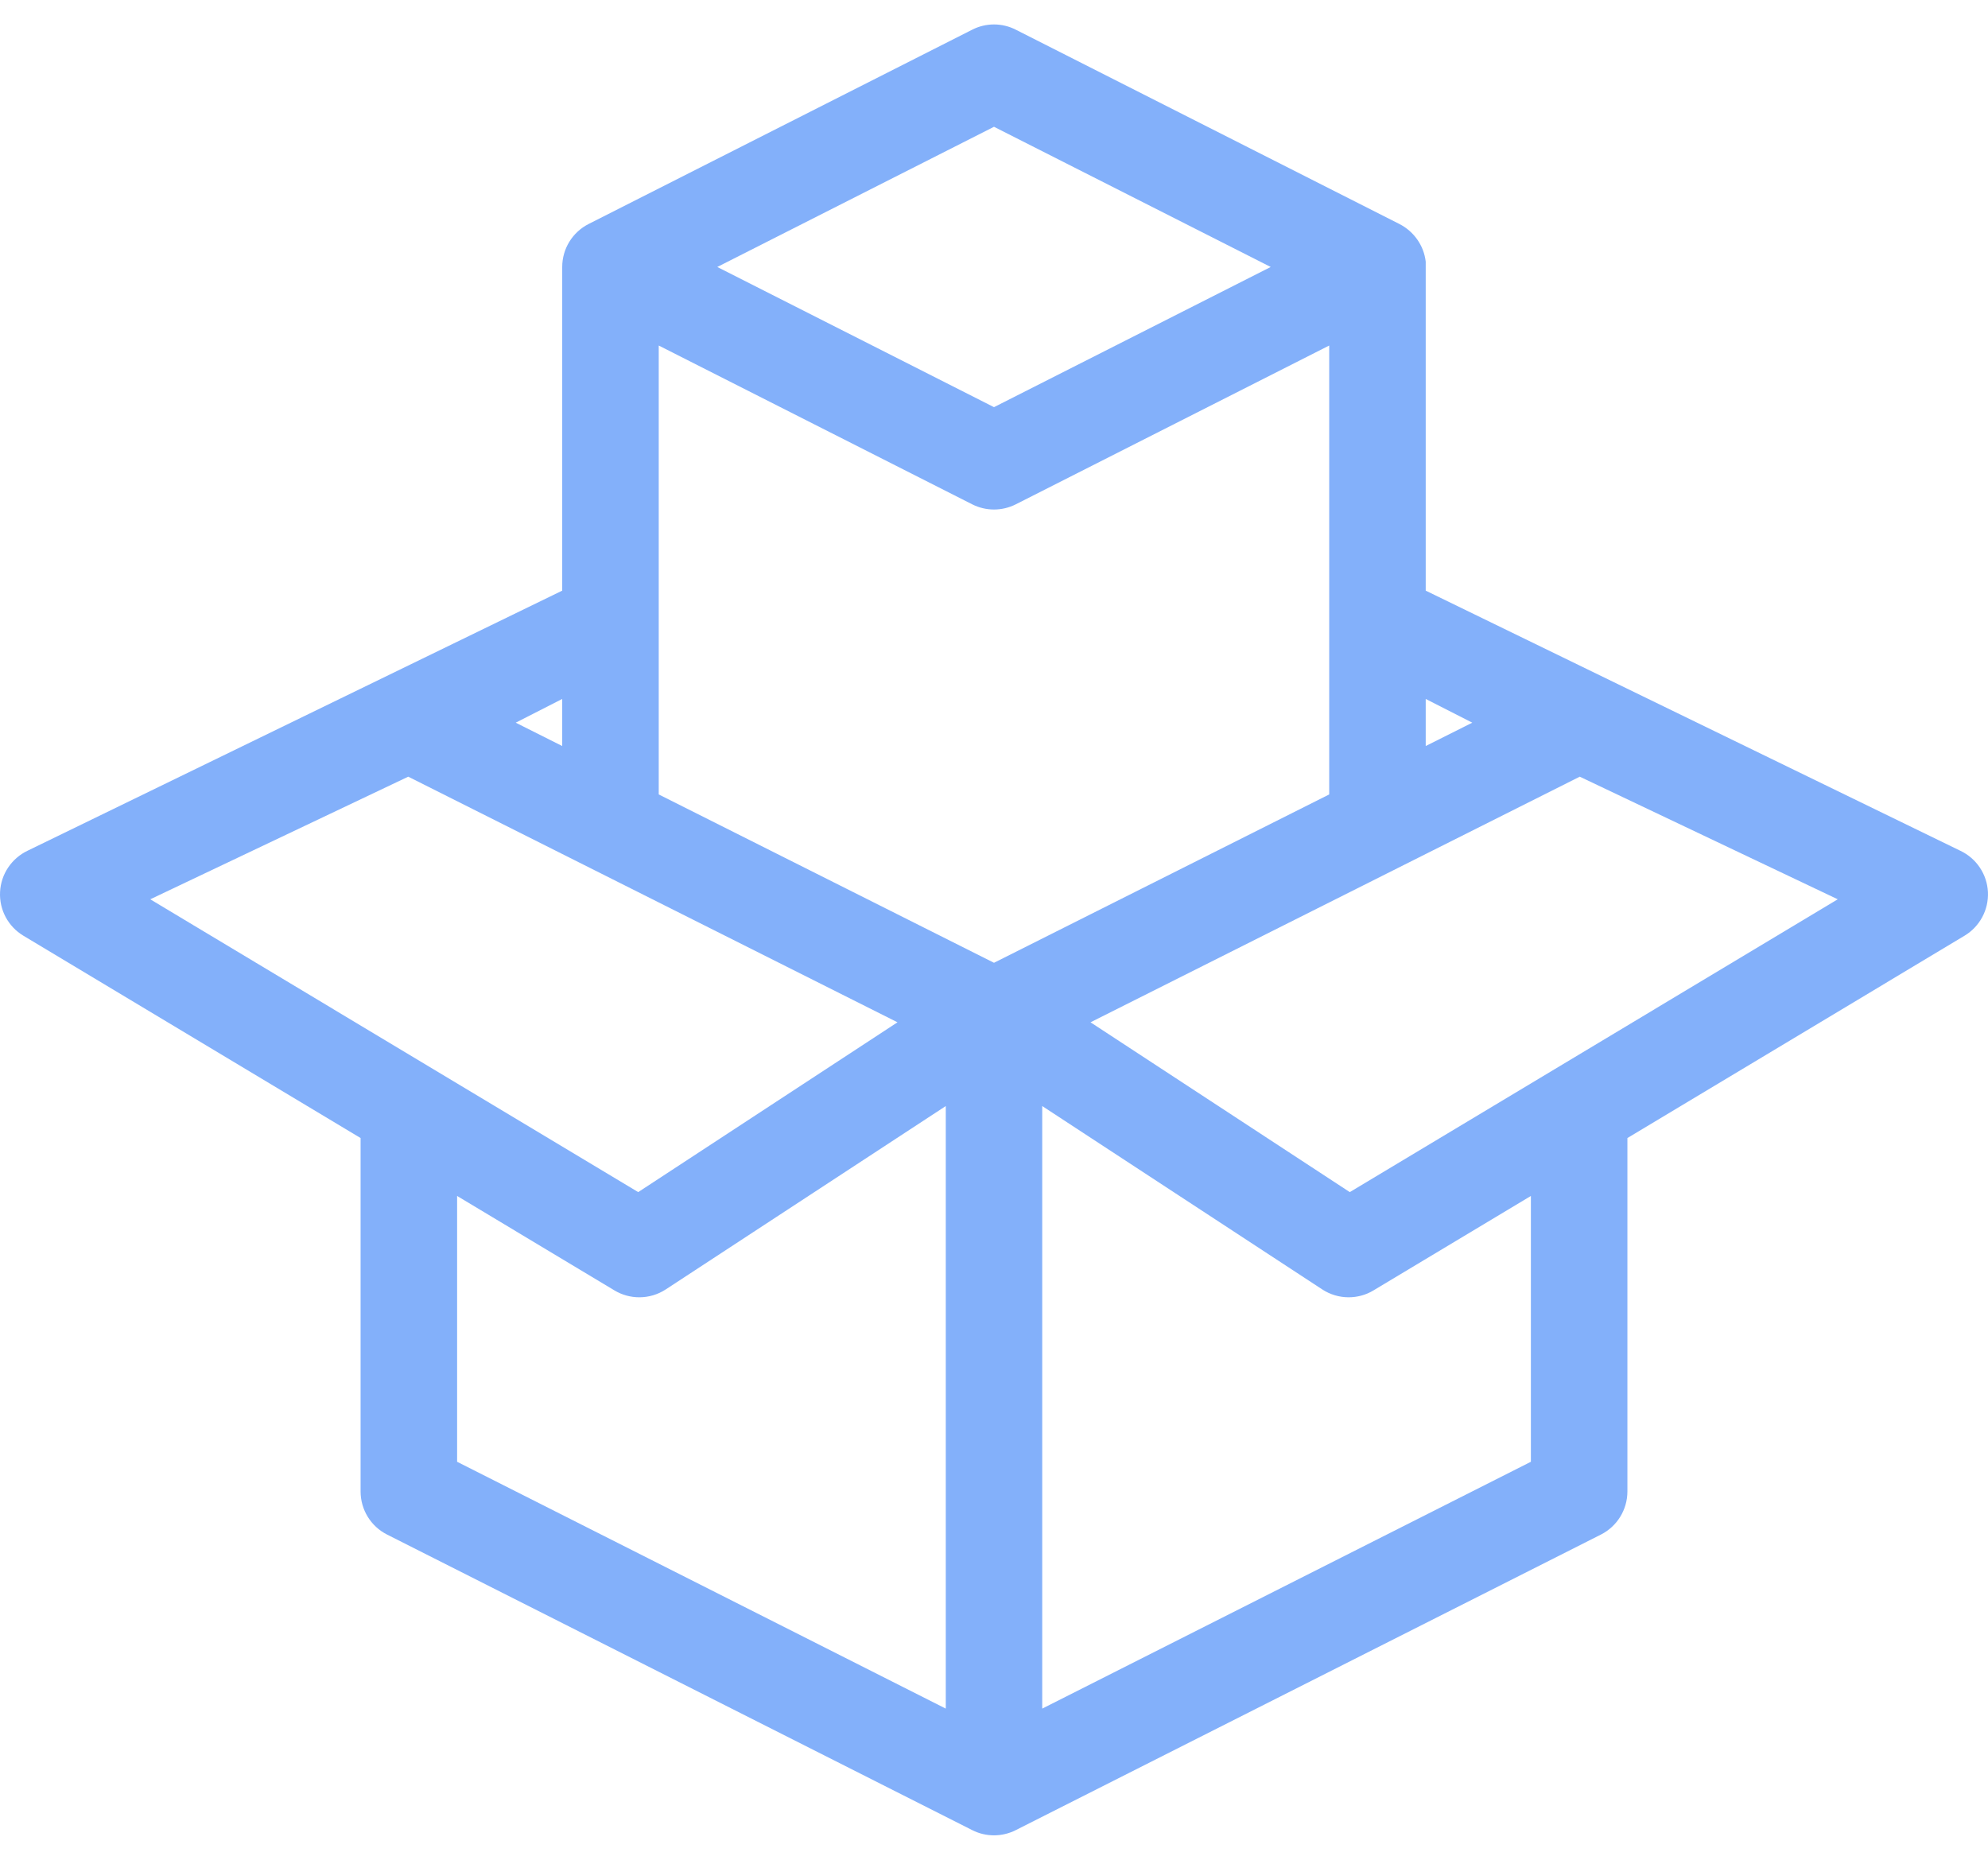 <svg width="31" height="29" viewBox="0 0 31 29" fill="none" xmlns="http://www.w3.org/2000/svg">
<path d="M22.232 4.081C22.204 3.83 22.048 3.608 21.82 3.492L15.84 0.463C15.626 0.354 15.374 0.354 15.16 0.463L9.18 3.492C8.927 3.62 8.767 3.879 8.767 4.163V4.163V4.163V9.21L0.429 13.266C0.179 13.386 0.014 13.633 0.001 13.909C-0.013 14.187 0.127 14.448 0.365 14.591L5.623 17.746V23.257C5.623 23.541 5.782 23.801 6.036 23.929L15.161 28.538C15.267 28.592 15.383 28.619 15.5 28.619C15.616 28.619 15.732 28.592 15.839 28.538L24.964 23.929C25.217 23.801 25.377 23.541 25.377 23.257V17.746L30.634 14.591C30.872 14.448 31.012 14.187 30.999 13.909C30.985 13.633 30.821 13.386 30.57 13.267L22.232 9.21V4.081ZM22.958 11.269L22.232 11.633V10.899L22.958 11.269ZM15.5 1.977L19.815 4.163L15.5 6.349L11.185 4.163L15.5 1.977ZM8.767 10.899V11.633L8.042 11.269L8.767 10.899ZM2.343 14.023L6.366 12.111L13.995 15.941L9.952 18.589L2.343 14.023ZM14.748 26.643L7.128 22.794V18.649L9.582 20.122C9.702 20.194 9.836 20.229 9.969 20.229C10.113 20.229 10.257 20.188 10.382 20.106L14.748 17.247V26.643ZM15.5 15.013L10.272 12.388V5.388L15.16 7.864C15.267 7.918 15.383 7.945 15.5 7.945C15.617 7.945 15.733 7.918 15.84 7.864L20.727 5.388V12.388L15.5 15.013ZM23.872 22.794L16.252 26.643V17.247L20.618 20.106C20.743 20.188 20.887 20.229 21.03 20.229C21.164 20.229 21.298 20.194 21.417 20.122L23.872 18.649V22.794ZM21.048 18.589L17.005 15.941L24.634 12.111L28.657 14.023L21.048 18.589Z" fill="#83B0FA"/>
</svg>
